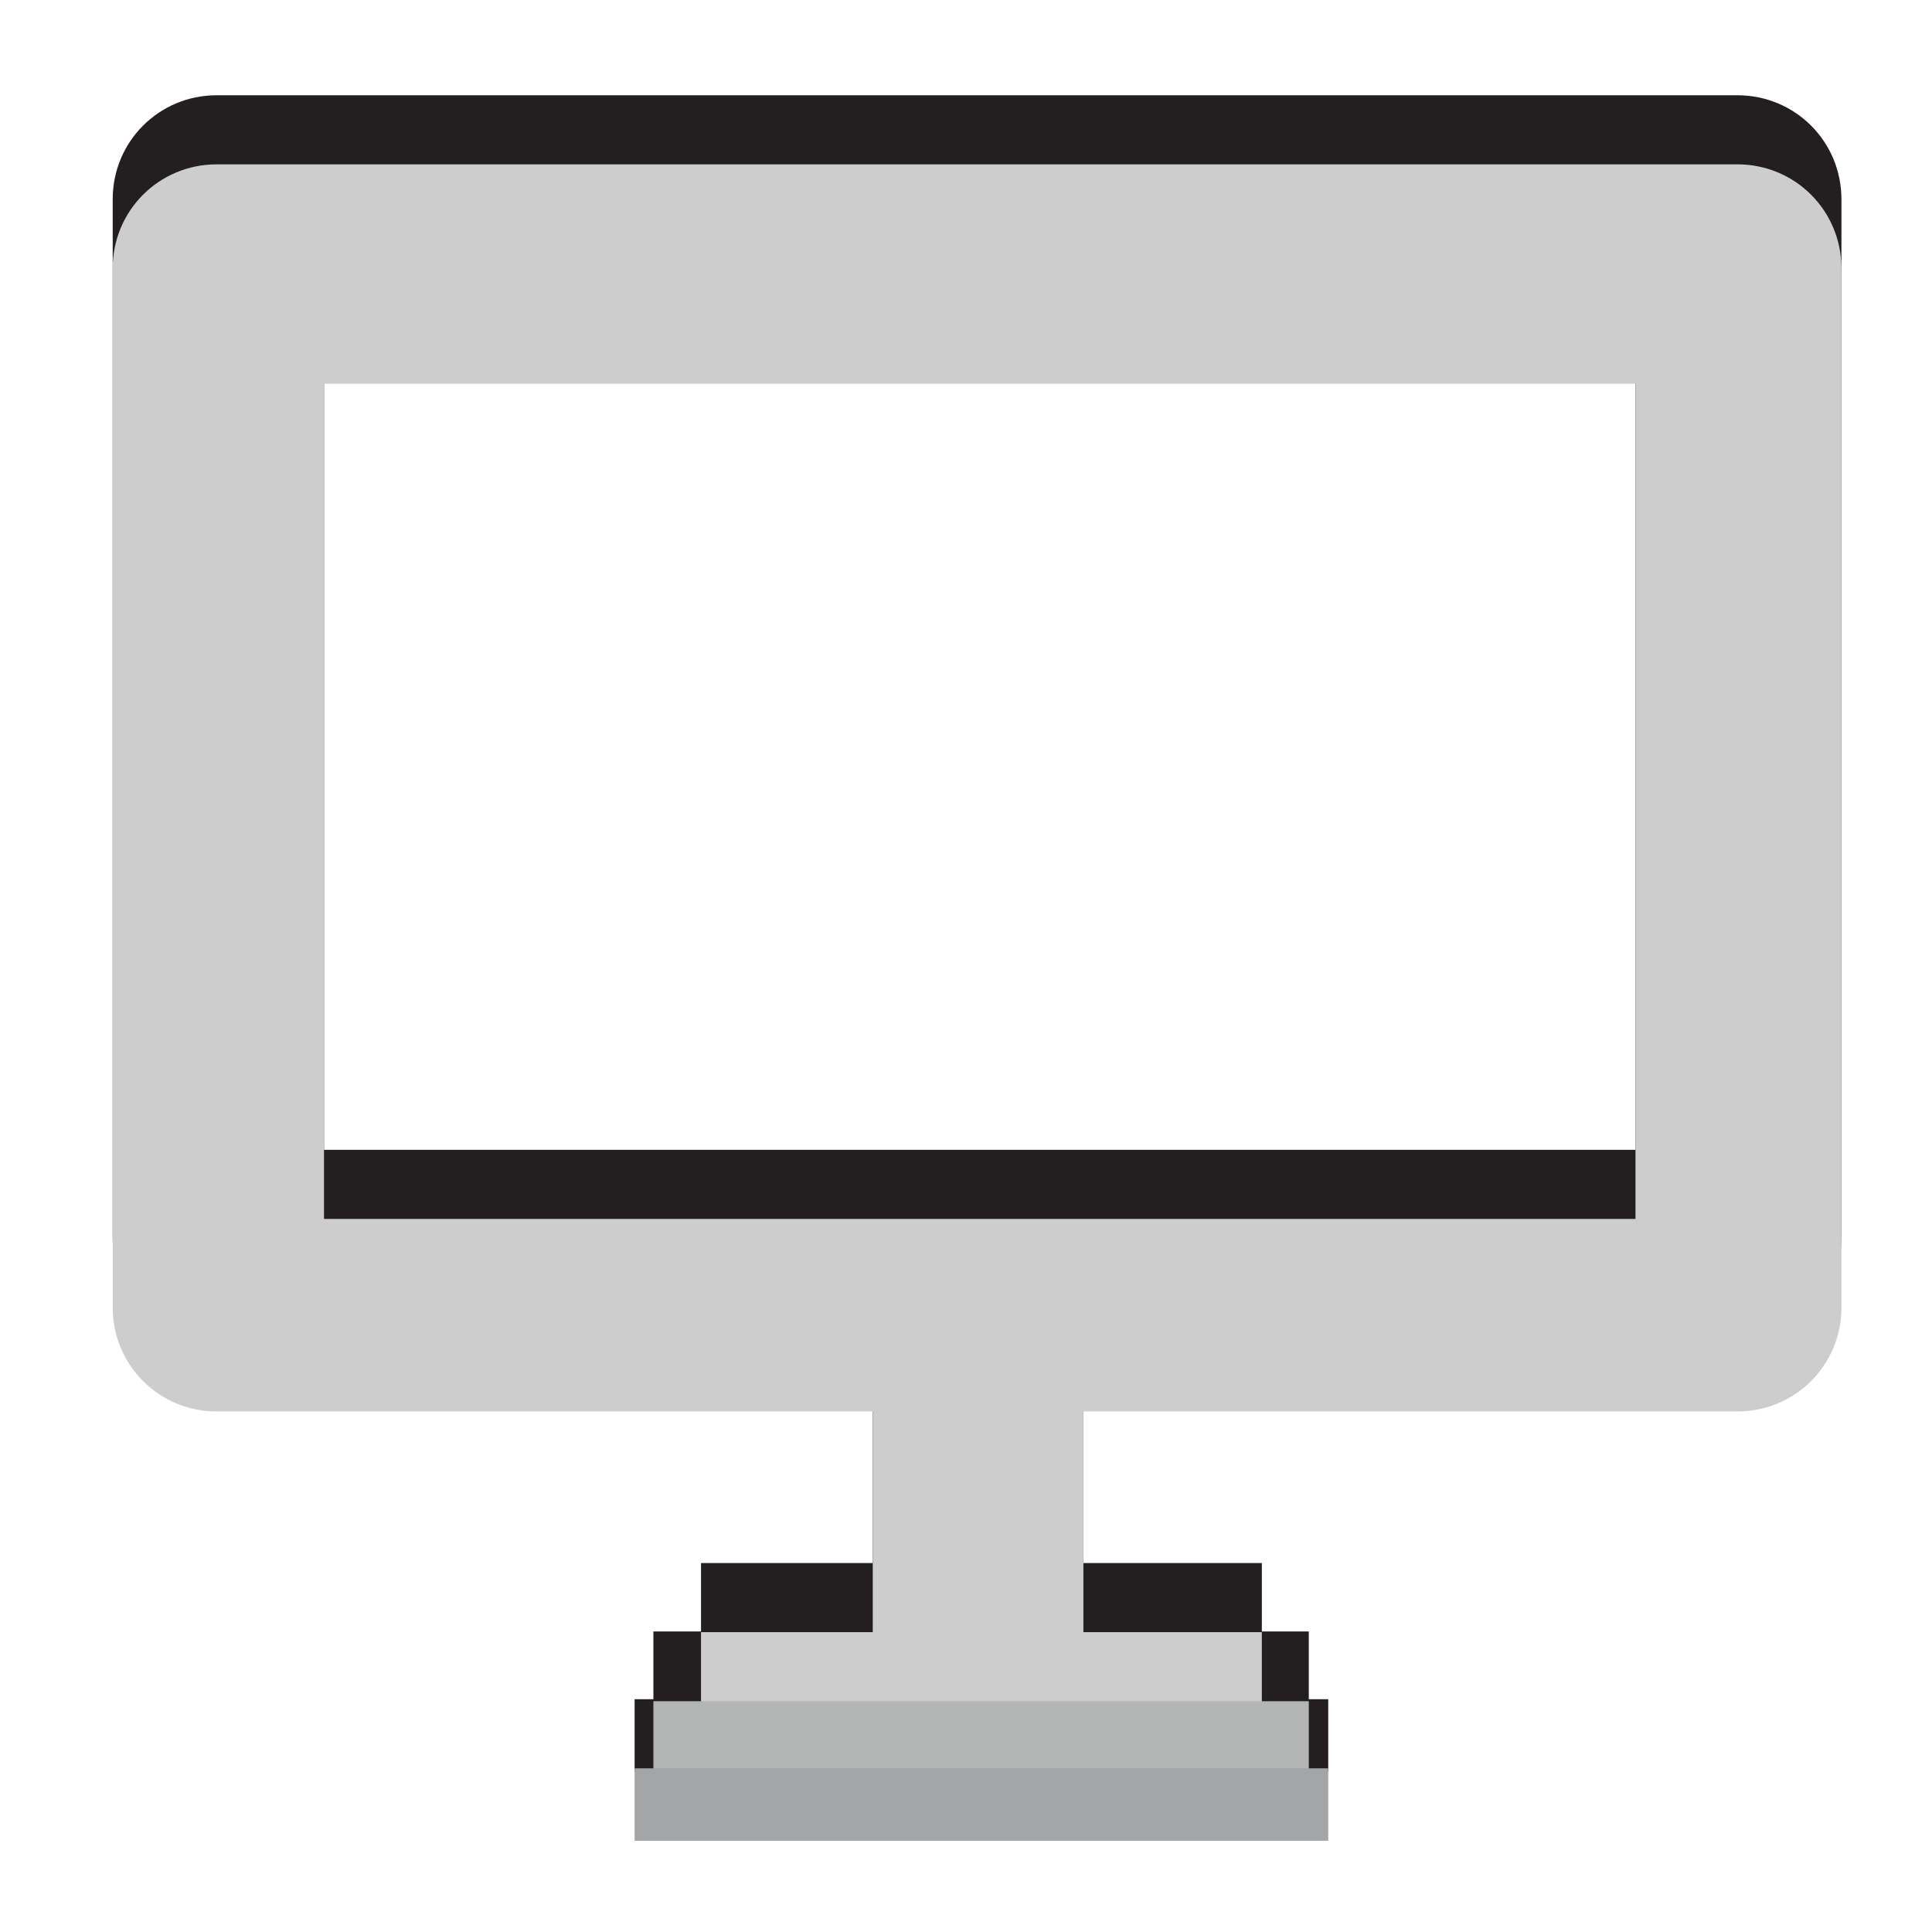 <svg xmlns="http://www.w3.org/2000/svg" xmlns:svg="http://www.w3.org/2000/svg" xmlns:xlink="http://www.w3.org/1999/xlink" id="svg7631" x="0" y="0" enable-background="new 0 0 288 288" version="1.1" viewBox="0 0 288 288" xml:space="preserve"><g><g><path fill="#231F20" d="M259,14.2H32.3c-8.6,0-15.5,6.9-15.5,15.5v154.9c0,8.6,6.9,15.5,15.5,15.5H259c8.6,0,15.5-6.9,15.5-15.5 V29.7C274.5,21.1,267.6,14.2,259,14.2z M243.8,171.4H48.3V46.8h195.5V171.4z"/><g><rect width="31.4" height="46.3" x="130.1" y="192.1" fill="#231F20"/><rect width="83.6" height="10.8" x="104.5" y="233" fill="#231F20"/><rect width="97.7" height="10.8" x="97.4" y="243.2" fill="#231F20"/><rect width="103.4" height="10.8" x="94.6" y="253.3" fill="#231F20"/></g></g><g><path fill="#CDCDCD" d="M259,24.5H32.3c-8.6,0-15.5,6.9-15.5,15.5v154.9c0,8.6,6.9,15.5,15.5,15.5H259c8.6,0,15.5-6.9,15.5-15.5 V40C274.5,31.4,267.6,24.5,259,24.5z M243.8,181.7H48.3V57.2h195.5V181.7z"/><g><rect width="31.4" height="46.3" x="130.1" y="202.4" fill="#CDCDCD"/><rect width="83.6" height="10.8" x="104.5" y="243.3" fill="#CDCDCD"/><rect width="97.7" height="10.8" x="97.4" y="253.6" fill="#B3B4B4"/><rect width="103.4" height="10.8" x="94.6" y="263.6" fill="#A4A5A6"/></g></g></g></svg>